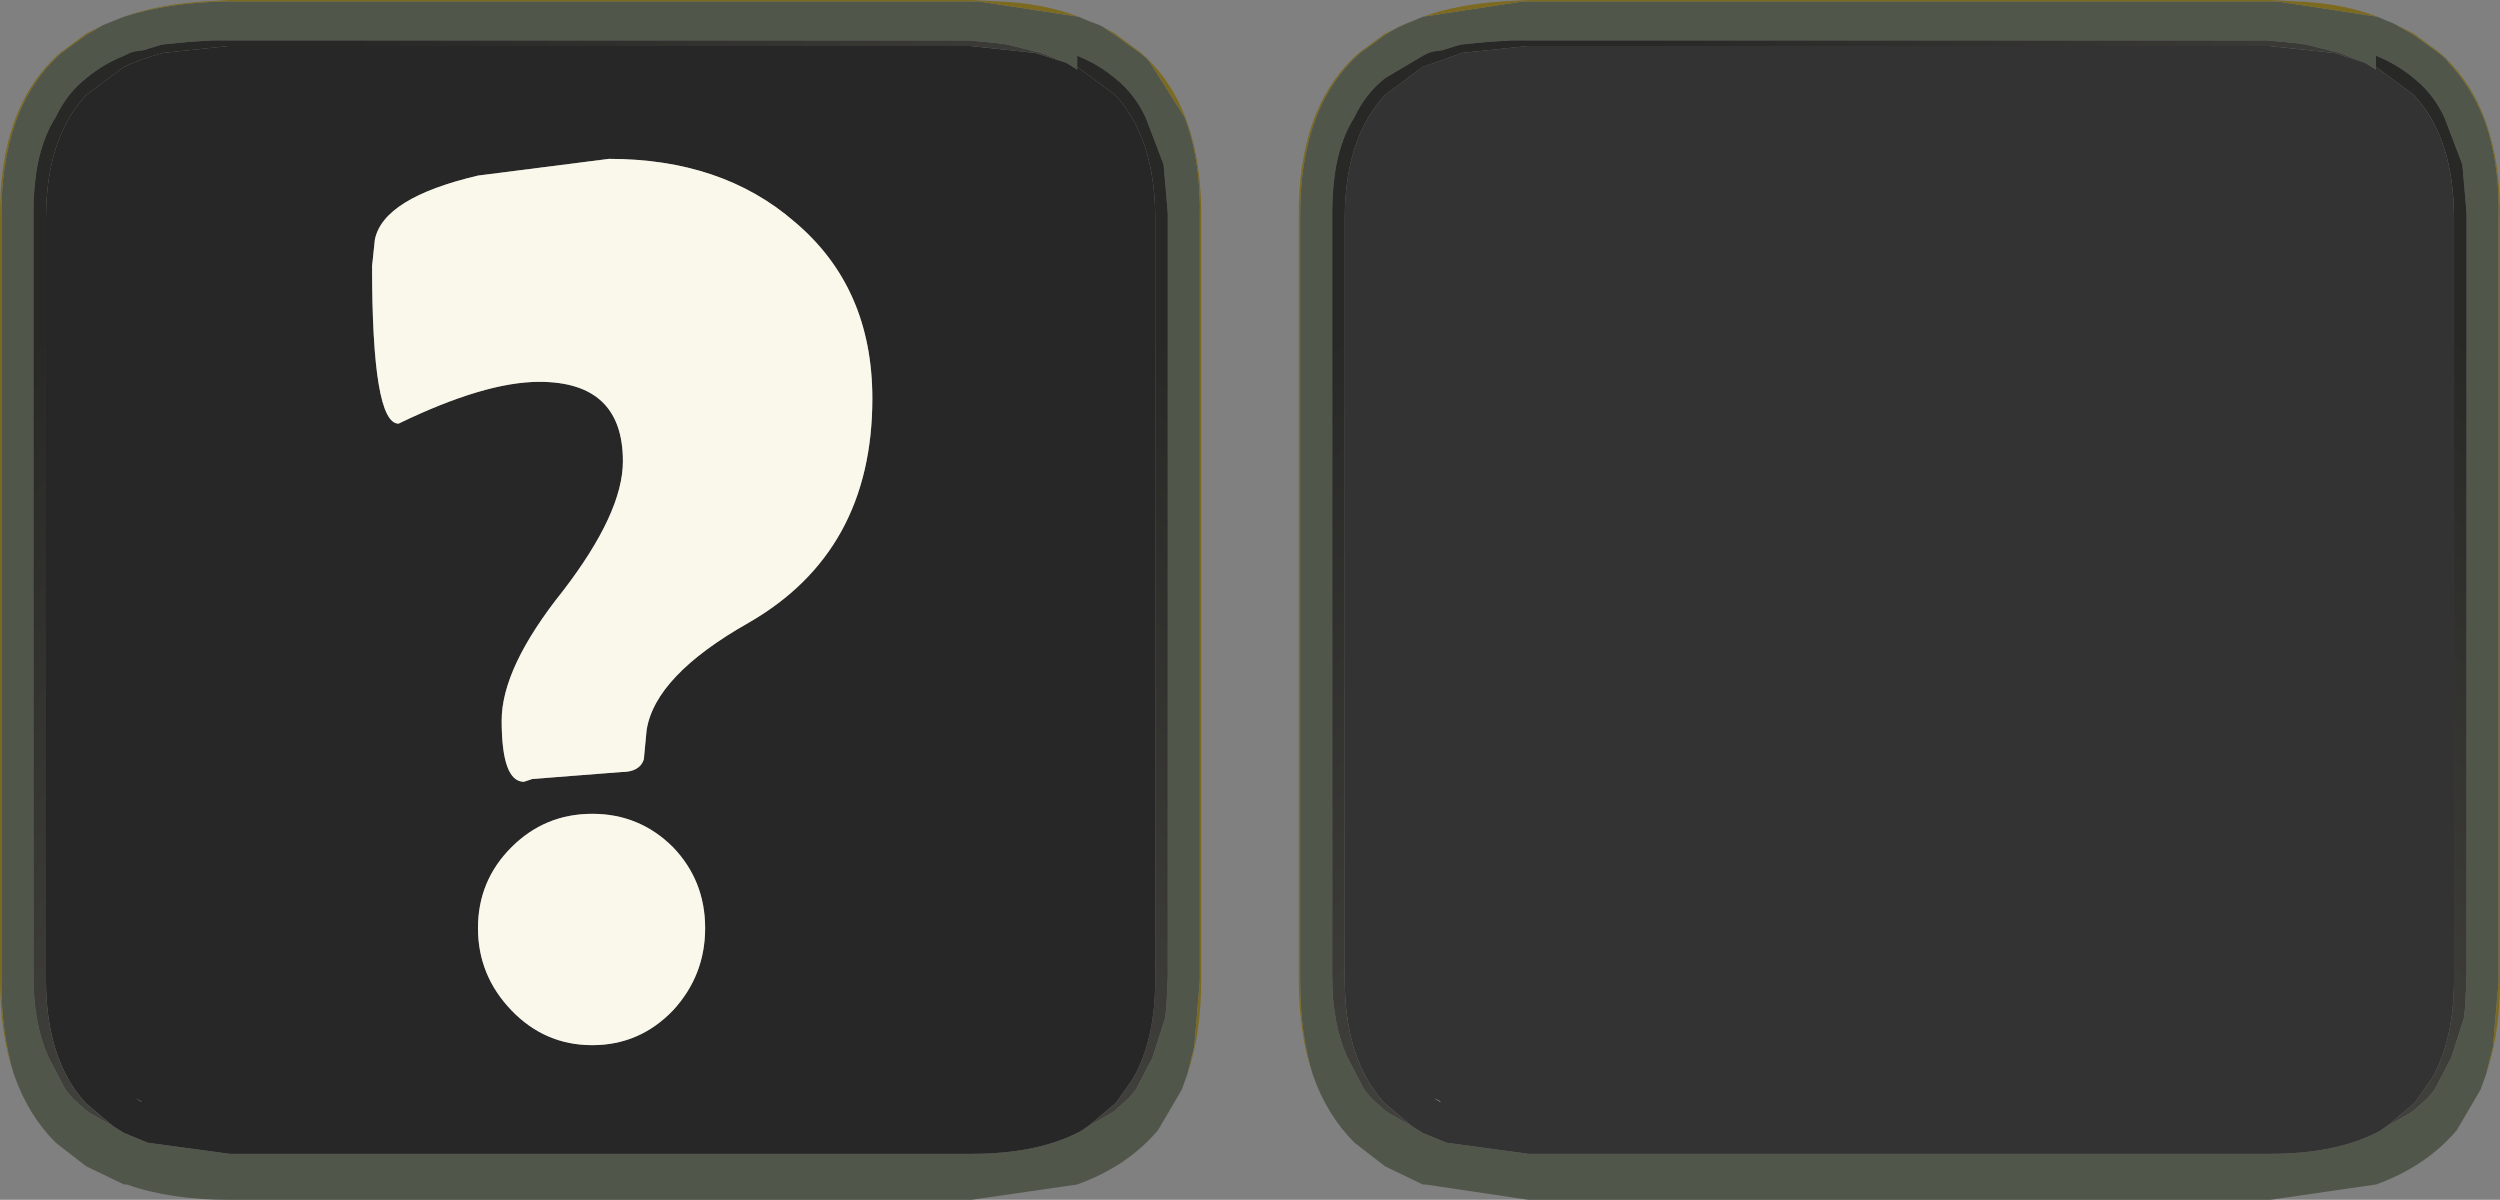 <?xml version="1.0" encoding="UTF-8" standalone="no"?>
<svg xmlns:ffdec="https://www.free-decompiler.com/flash" xmlns:xlink="http://www.w3.org/1999/xlink" ffdec:objectType="shape" height="43.05px" width="89.7px" xmlns="http://www.w3.org/2000/svg">
  <rect width="100%" height="100%" fill="#808080" stroke="none"/>
  <g transform="matrix(1.0, 0.0, 0.0, 1.0, 0.0, 0.0)">
    <path d="M85.9 0.85 L86.6 1.25 87.5 1.9 87.75 2.1 87.9 2.3 Q88.65 3.1 89.1 4.2 89.7 5.75 89.65 7.9 L89.65 35.2 89.45 37.55 89.2 38.55 89.0 39.1 88.15 40.55 Q87.05 41.85 85.25 42.5 L81.45 43.05 54.85 43.05 51.15 42.5 51.05 42.5 49.7 41.85 48.6 41.0 Q47.6 40.0 47.1 38.55 46.65 37.1 46.65 35.2 L46.65 7.9 Q46.6 3.85 48.8 1.9 L49.7 1.25 Q50.15 0.95 50.7 0.75 L51.05 0.6 54.65 0.05 81.7 0.05 85.3 0.6 85.65 0.75 85.9 0.85 M85.65 40.4 L85.75 40.35 86.45 39.95 86.6 39.85 87.1 39.4 87.35 39.1 87.95 37.95 88.4 36.55 88.45 36.15 88.5 35.05 88.5 34.95 88.5 7.65 88.35 5.9 87.7 4.2 Q87.3 3.35 86.6 2.8 86.0 2.3 85.25 2.0 L85.25 2.4 85.25 2.5 84.85 2.25 83.95 1.9 82.75 1.6 82.4 1.55 81.35 1.45 80.95 1.45 63.2 1.45 62.95 1.45 54.35 1.45 54.25 1.45 53.4 1.5 52.4 1.6 51.75 1.8 51.4 1.85 51.25 1.9 51.05 2.0 49.7 2.8 Q49.0 3.35 48.6 4.2 48.15 4.9 47.95 5.9 47.8 6.7 47.8 7.65 L47.8 34.95 47.8 35.05 Q47.8 36.75 48.35 37.95 L48.95 39.1 49.2 39.4 49.7 39.85 49.85 39.95 50.55 40.35 50.65 40.4 51.05 40.65 51.9 41.0 54.85 41.4 81.45 41.4 Q83.75 41.4 85.25 40.65 L85.35 40.6 85.65 40.4 M39.55 0.95 L40.0 1.25 40.9 1.9 41.15 2.1 41.3 2.3 42.5 4.2 Q43.1 5.75 43.05 7.9 L43.05 35.2 42.85 37.55 42.6 38.55 42.4 39.1 41.55 40.55 Q40.45 41.85 38.65 42.5 L34.85 43.05 8.25 43.05 Q6.1 43.05 4.55 42.5 L4.45 42.5 3.1 41.85 2.0 41.0 Q1.0 40.0 0.5 38.55 0.05 37.1 0.05 35.2 L0.05 7.9 Q0.0 3.85 2.2 1.9 L3.1 1.25 3.7 0.9 4.45 0.6 Q6.0 0.1 8.05 0.05 L35.1 0.05 38.7 0.6 39.05 0.75 39.45 0.9 39.55 0.95 M39.05 40.4 L39.15 40.35 39.85 39.95 40.0 39.85 40.5 39.4 40.75 39.1 41.35 37.95 41.8 36.55 41.85 36.15 41.9 35.05 41.9 34.95 41.9 7.65 41.75 5.9 41.1 4.2 Q40.7 3.35 40.0 2.8 39.4 2.3 38.65 2.0 L38.65 2.4 38.65 2.5 38.25 2.25 37.35 1.9 36.15 1.6 35.8 1.55 34.75 1.45 34.35 1.45 16.6 1.45 16.35 1.45 7.75 1.45 7.65 1.45 6.8 1.5 5.8 1.6 5.15 1.8 4.8 1.85 4.65 1.9 4.45 2.0 Q3.7 2.3 3.1 2.8 2.4 3.35 2.0 4.2 1.55 4.9 1.35 5.9 1.2 6.7 1.2 7.65 L1.2 34.95 1.2 35.05 Q1.2 36.75 1.75 37.95 L2.35 39.1 2.6 39.4 3.1 39.85 3.25 39.95 3.95 40.35 4.05 40.4 4.45 40.65 5.3 41.0 8.25 41.4 34.85 41.4 Q37.15 41.4 38.65 40.65 L38.75 40.6 39.05 40.4" fill="#50564a" fill-rule="evenodd" stroke="none"/>
    <path d="M89.2 38.55 L89.45 37.55 89.65 35.2 89.65 7.9 Q89.7 5.75 89.1 4.2 88.65 3.1 87.9 2.3 L87.75 2.1 87.5 1.9 86.6 1.25 85.9 0.85 86.6 1.2 87.55 1.9 Q89.75 3.85 89.7 7.85 L89.7 35.15 Q89.7 37.1 89.2 38.55 M85.3 0.6 L81.7 0.05 54.65 0.05 51.05 0.6 Q52.3 0.15 53.95 0.05 L54.8 0.0 81.45 0.0 82.35 0.05 Q84.0 0.1 85.3 0.6 M50.7 0.75 Q50.15 0.95 49.7 1.25 L48.8 1.9 Q46.6 3.85 46.65 7.9 L46.65 35.2 Q46.65 37.1 47.1 38.55 46.6 37.1 46.6 35.15 L46.6 7.85 Q46.55 3.85 48.75 1.9 L49.7 1.2 50.7 0.75 M42.6 38.55 L42.85 37.55 43.05 35.2 43.05 7.9 Q43.1 5.75 42.5 4.2 L41.3 2.3 41.15 2.1 40.9 1.9 40.0 1.25 39.55 0.95 40.0 1.2 40.95 1.9 Q43.15 3.85 43.1 7.85 L43.1 35.15 Q43.1 37.1 42.6 38.55 M38.7 0.6 L35.1 0.05 8.05 0.05 Q6.0 0.1 4.45 0.6 5.7 0.15 7.35 0.05 L8.2 0.0 34.85 0.0 35.75 0.05 Q37.4 0.1 38.7 0.6 M3.7 0.9 L3.1 1.25 2.2 1.9 Q0.0 3.85 0.05 7.9 L0.05 35.2 Q0.05 37.1 0.5 38.55 0.0 37.1 0.0 35.15 L0.0 7.85 Q-0.05 3.85 2.15 1.9 L3.1 1.2 3.7 0.9" fill="#7c6a20" fill-rule="evenodd" stroke="none"/>
    <path d="M85.25 2.4 L85.25 2.0 Q86.0 2.3 86.6 2.8 87.3 3.35 87.7 4.2 L88.35 5.9 88.5 7.65 88.5 34.95 88.5 35.05 88.45 36.15 88.4 36.55 87.95 37.95 87.35 39.1 87.1 39.4 86.6 39.85 86.45 39.95 85.75 40.35 85.65 40.4 86.6 39.6 86.65 39.55 87.25 38.7 Q88.05 37.3 88.05 35.15 L88.05 7.85 Q88.05 4.95 86.6 3.4 L85.25 2.4" fill="url(#gradient0)" fill-rule="evenodd" stroke="none"/>
    <path d="M85.25 2.4 L86.6 3.4 Q88.05 4.95 88.05 7.85 L88.05 35.15 Q88.05 37.3 87.25 38.7 L86.65 39.55 86.6 39.6 85.65 40.4 85.35 40.6 85.25 40.65 Q83.75 41.4 81.45 41.4 L54.85 41.4 51.9 41.0 51.05 40.65 50.65 40.4 49.7 39.6 49.65 39.55 Q48.25 38.0 48.25 35.15 L48.25 7.85 Q48.25 4.95 49.7 3.4 L51.05 2.4 52.45 1.9 54.8 1.65 81.4 1.65 83.75 1.9 84.85 2.25 85.25 2.5 85.25 2.4 M51.45 39.4 L51.7 39.55 51.65 39.5 51.45 39.4" fill="#333333" fill-rule="evenodd" stroke="none"/>
    <path d="M50.65 40.4 L50.55 40.35 49.85 39.95 49.7 39.85 49.2 39.4 48.95 39.1 48.35 37.95 Q47.8 36.75 47.8 35.05 L47.8 34.95 47.8 7.65 Q47.8 6.7 47.95 5.9 48.15 4.9 48.6 4.2 49.0 3.35 49.7 2.8 L51.05 2.0 51.25 1.9 51.4 1.85 51.75 1.8 52.4 1.6 53.4 1.5 54.25 1.45 54.35 1.45 62.95 1.45 63.2 1.45 80.95 1.45 81.35 1.45 82.4 1.55 82.75 1.6 83.95 1.9 84.85 2.25 83.75 1.9 81.4 1.65 54.8 1.65 52.45 1.9 51.05 2.4 49.7 3.4 Q48.25 4.95 48.25 7.85 L48.25 35.15 Q48.25 38.0 49.65 39.55 L49.7 39.6 50.65 40.4" fill="url(#gradient1)" fill-rule="evenodd" stroke="none"/>
    <path d="M38.65 2.4 L38.65 2.0 Q39.4 2.3 40.0 2.8 40.7 3.35 41.1 4.2 L41.75 5.9 41.9 7.65 41.9 34.95 41.9 35.05 41.85 36.15 41.8 36.55 41.35 37.95 40.75 39.1 40.5 39.4 40.0 39.85 39.85 39.95 39.15 40.35 39.05 40.4 40.0 39.6 40.05 39.55 40.65 38.7 Q41.45 37.3 41.45 35.15 L41.45 7.85 Q41.45 4.95 40.0 3.4 L38.65 2.4" fill="url(#gradient2)" fill-rule="evenodd" stroke="none"/>
    <path d="M51.45 39.4 L51.65 39.5 51.7 39.55 51.45 39.4 M5.05 39.5 L5.1 39.55 4.85 39.4 5.05 39.5" fill="#919988" fill-rule="evenodd" stroke="none"/>
    <path d="M38.65 2.4 L40.0 3.4 Q41.45 4.95 41.45 7.85 L41.45 35.15 Q41.45 37.3 40.65 38.7 L40.05 39.55 40.0 39.6 39.05 40.4 38.75 40.6 38.65 40.65 Q37.15 41.4 34.85 41.4 L8.25 41.4 5.3 41.0 4.45 40.65 4.05 40.4 3.1 39.6 3.05 39.55 Q1.65 38.0 1.65 35.15 L1.65 7.85 Q1.65 4.95 3.1 3.4 L4.45 2.4 Q5.1 2.1 5.85 1.9 L8.2 1.65 34.8 1.65 37.15 1.9 38.25 2.25 38.65 2.5 38.65 2.4 M28.5 7.95 Q25.9 5.7 21.85 5.7 L17.15 6.3 Q13.75 7.1 13.45 8.6 L13.35 9.55 Q13.35 15.2 14.3 15.2 17.4 13.7 19.35 13.7 22.35 13.7 22.35 16.55 22.35 18.4 20.2 21.2 18.0 23.95 18.0 25.85 18.0 28.05 18.8 28.05 L19.1 27.95 22.3 27.7 Q22.95 27.7 23.1 27.25 L23.2 26.2 Q23.5 24.25 26.85 22.35 31.3 19.8 31.3 14.3 31.3 10.3 28.5 7.95 M18.35 30.4 Q17.15 31.6 17.15 33.3 17.15 35.0 18.35 36.25 19.55 37.5 21.25 37.5 22.95 37.5 24.15 36.25 25.3 35.0 25.3 33.3 25.3 31.6 24.15 30.4 22.95 29.2 21.25 29.2 19.55 29.2 18.35 30.4 M5.05 39.5 L4.85 39.4 5.1 39.55 5.05 39.5" fill="#272727" fill-rule="evenodd" stroke="none"/>
    <path d="M4.05 40.4 L3.95 40.35 3.25 39.95 3.1 39.85 2.6 39.4 2.35 39.1 1.75 37.95 Q1.2 36.75 1.2 35.05 L1.2 34.95 1.2 7.65 Q1.2 6.7 1.35 5.9 1.55 4.9 2.0 4.2 2.4 3.35 3.1 2.8 3.7 2.3 4.45 2.0 L4.65 1.9 4.8 1.85 5.15 1.8 5.8 1.6 6.8 1.5 7.65 1.45 7.75 1.45 16.35 1.45 16.6 1.45 34.35 1.45 34.75 1.45 35.8 1.55 36.15 1.6 37.35 1.9 38.25 2.25 37.15 1.9 34.8 1.65 8.2 1.65 5.85 1.9 Q5.1 2.1 4.45 2.4 L3.1 3.4 Q1.65 4.95 1.65 7.85 L1.65 35.15 Q1.65 38.0 3.05 39.55 L3.1 39.6 4.05 40.4" fill="url(#gradient3)" fill-rule="evenodd" stroke="none"/>
    <path d="M28.5 7.95 Q31.3 10.3 31.3 14.3 31.3 19.8 26.85 22.35 23.5 24.25 23.2 26.2 L23.1 27.25 Q22.95 27.7 22.3 27.7 L19.1 27.95 18.8 28.05 Q18.0 28.05 18.0 25.85 18.0 23.95 20.2 21.2 22.35 18.4 22.35 16.55 22.35 13.7 19.35 13.7 17.4 13.7 14.3 15.2 13.35 15.2 13.35 9.55 L13.45 8.6 Q13.75 7.1 17.15 6.3 L21.85 5.7 Q25.9 5.7 28.5 7.95 M18.35 30.4 Q19.55 29.2 21.25 29.2 22.95 29.2 24.15 30.4 25.3 31.6 25.3 33.3 25.3 35.0 24.15 36.25 22.95 37.5 21.25 37.5 19.55 37.5 18.35 36.25 17.15 35.0 17.15 33.3 17.15 31.6 18.35 30.4" fill="#faf7eb" fill-rule="evenodd" stroke="none"/>
  </g>
  <defs>
    <linearGradient gradientTransform="matrix(0.017, -0.018, -0.018, -0.017, 68.65, 21.3)" gradientUnits="userSpaceOnUse" id="gradient0" spreadMethod="pad" x1="-819.2" x2="819.2">
      <stop offset="0.0" stop-color="#565550"/>
      <stop offset="1.0" stop-color="#282826"/>
    </linearGradient>
    <linearGradient gradientTransform="matrix(-0.017, -0.018, 0.018, -0.017, 67.65, 21.3)" gradientUnits="userSpaceOnUse" id="gradient1" spreadMethod="pad" x1="-819.2" x2="819.2">
      <stop offset="0.0" stop-color="#565550"/>
      <stop offset="1.0" stop-color="#282826"/>
    </linearGradient>
    <linearGradient gradientTransform="matrix(0.017, -0.018, -0.018, -0.017, 22.05, 21.3)" gradientUnits="userSpaceOnUse" id="gradient2" spreadMethod="pad" x1="-819.2" x2="819.2">
      <stop offset="0.0" stop-color="#565550"/>
      <stop offset="1.0" stop-color="#282826"/>
    </linearGradient>
    <linearGradient gradientTransform="matrix(-0.017, -0.018, 0.018, -0.017, 21.05, 21.3)" gradientUnits="userSpaceOnUse" id="gradient3" spreadMethod="pad" x1="-819.2" x2="819.2">
      <stop offset="0.0" stop-color="#565550"/>
      <stop offset="1.0" stop-color="#282826"/>
    </linearGradient>
  </defs>
</svg>

